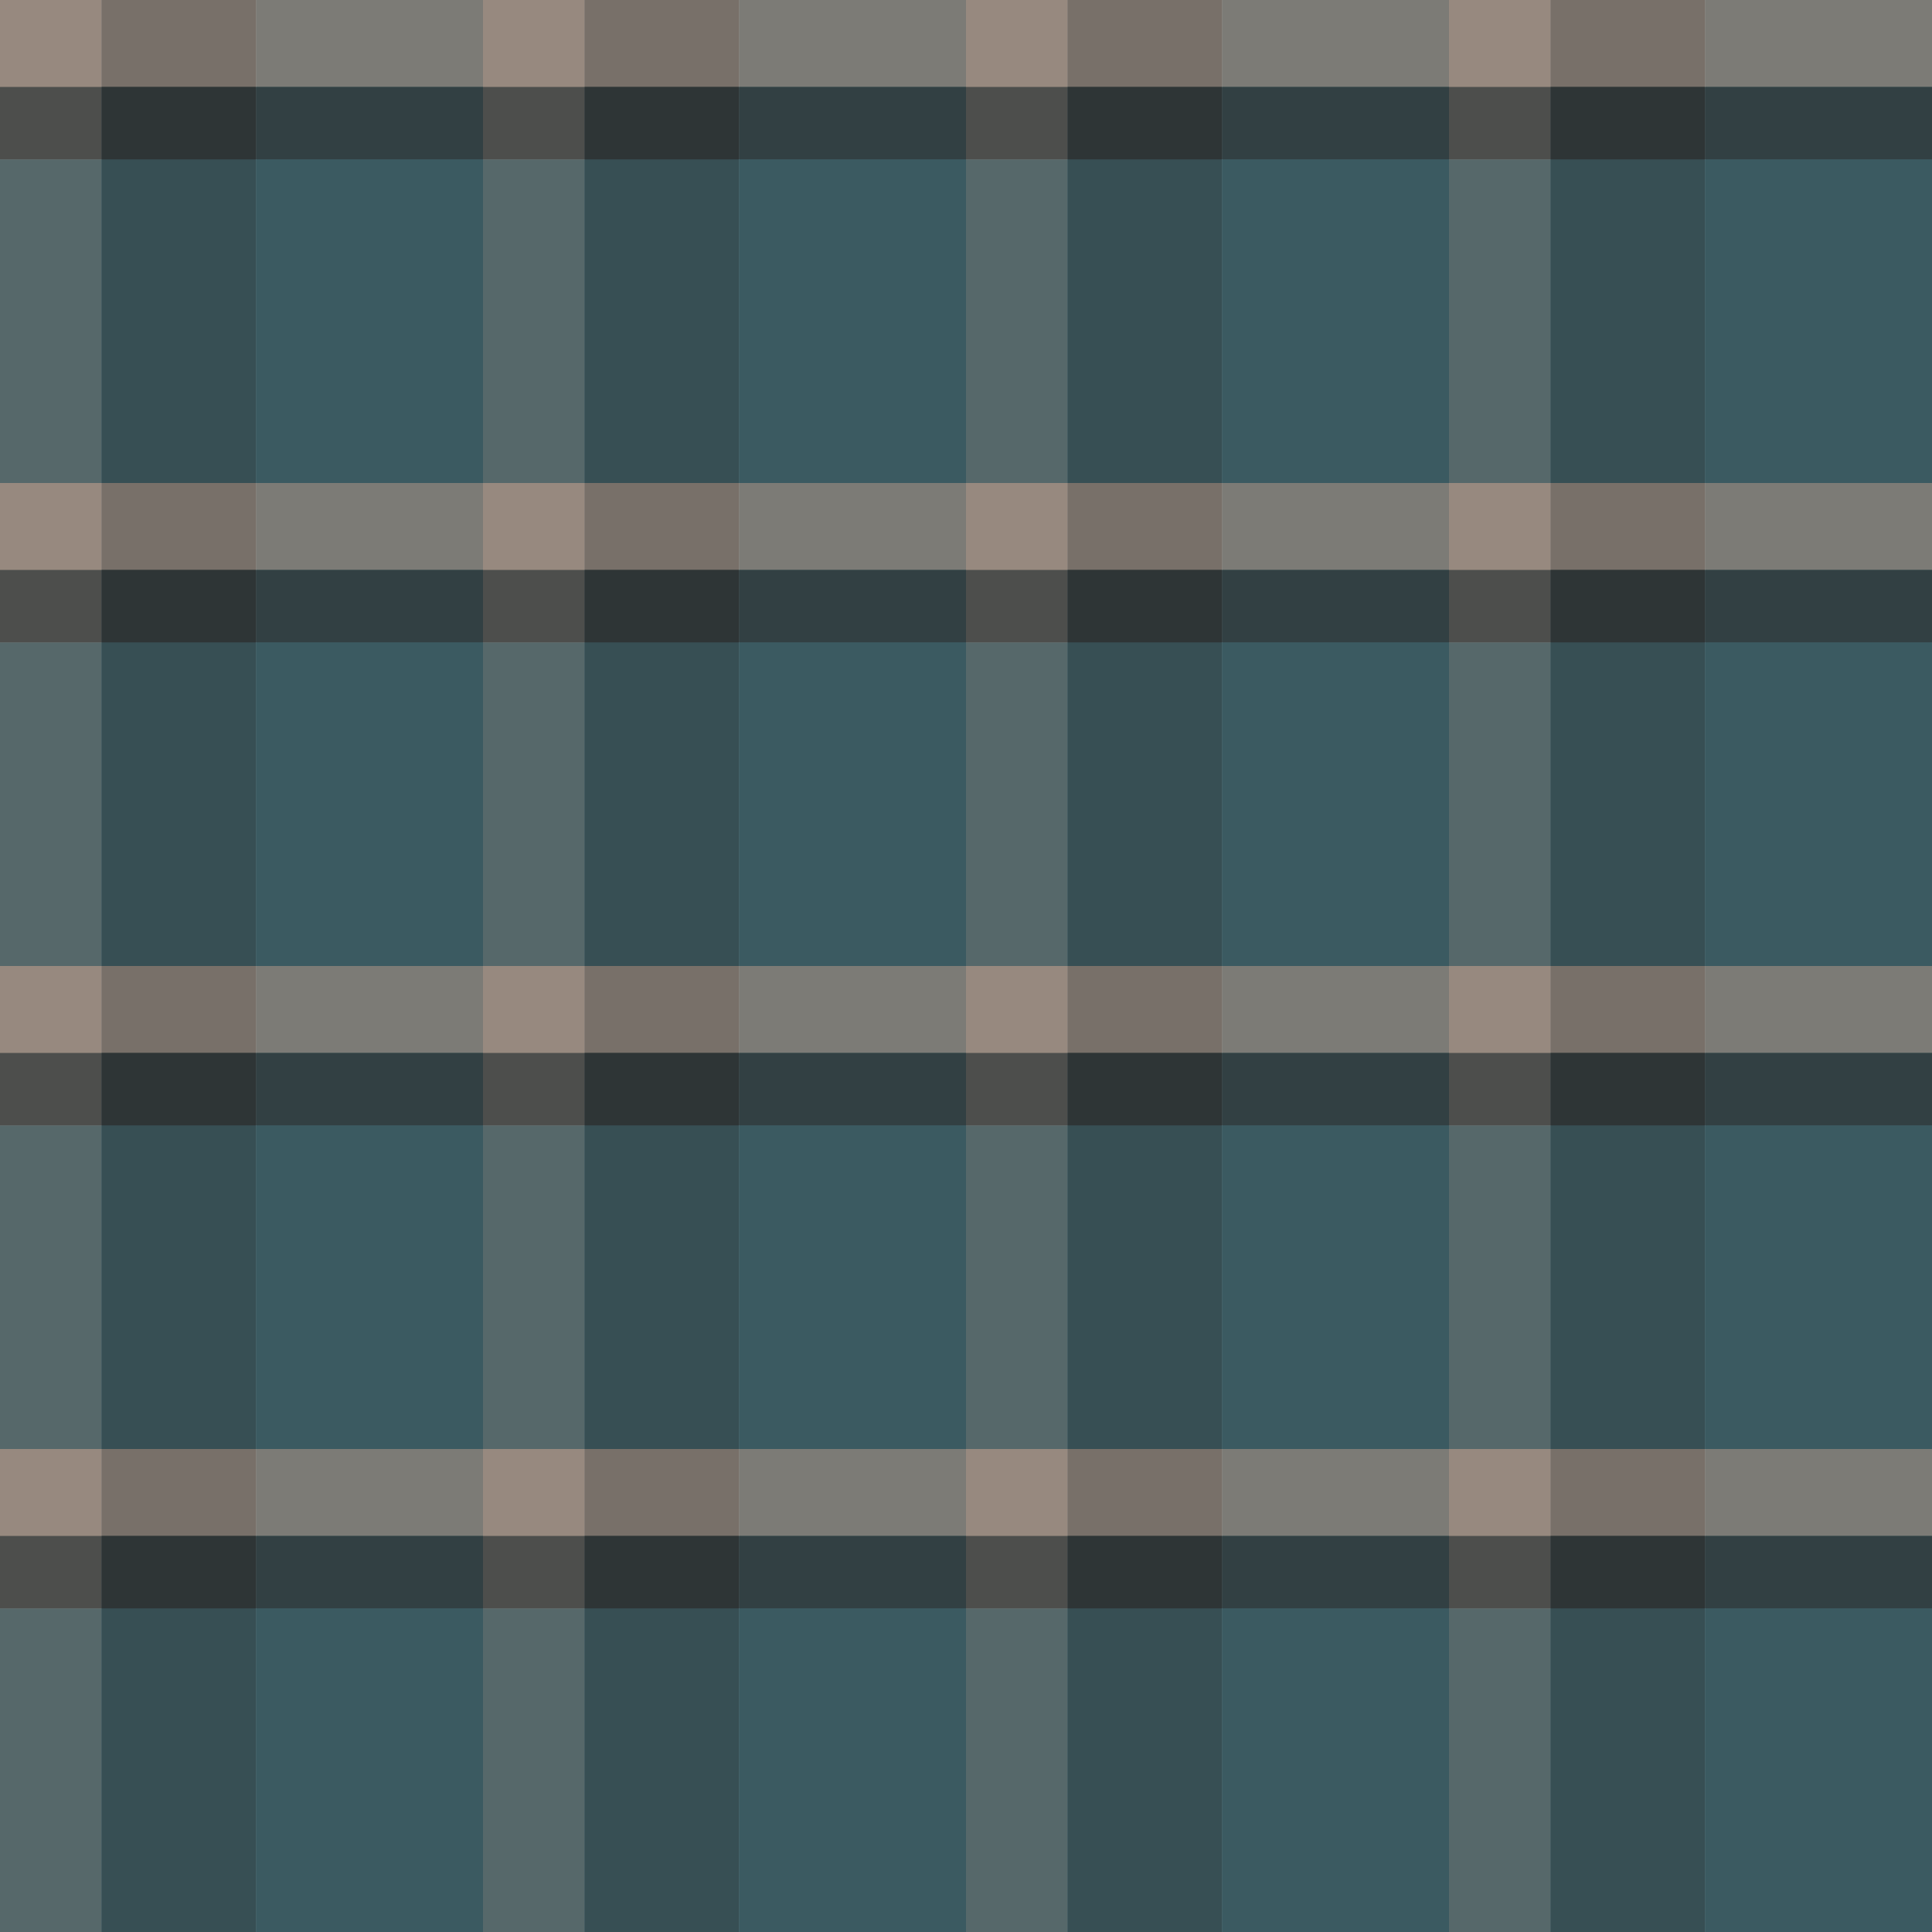 <?xml version="1.0" standalone="no"?>
<!DOCTYPE svg PUBLIC "-//W3C//DTD SVG 20010904//EN"
 "http://www.w3.org/TR/2001/REC-SVG-20010904/DTD/svg10.dtd">
<svg version="1.0" xmlns="http://www.w3.org/2000/svg" 
width="400" height="400" viewBox="0 0 400 400"
preserveAspectRatio = "xMidYMid meet" >

<g id="row0" transform="translate(0,0.0)">

<g id="0" transform="translate(0,0)scale(1,1)">


<rect x="0" y="0" width="21" height="100" fill="#978A80"/>

<rect x="21" y="0" width="32" height="100" fill="#2E3637"/>

<rect x="53" y="0" width="47" height="100" fill="#3B5A61"/>

<g transform = "rotate(90, 50, 50)" fill-opacity="0.7">

<rect x="0" y="0" width="18" height="100" fill="#978A80"/>

<rect x="18" y="0" width="15" height="100" fill="#2E3637"/>

<rect x="33" y="0" width="67" height="100" fill="#3B5A61"/>

</g>

</g>


<g id="1" transform="translate(100,0)scale(1,1)">


<rect x="0" y="0" width="21" height="100" fill="#978A80"/>

<rect x="21" y="0" width="32" height="100" fill="#2E3637"/>

<rect x="53" y="0" width="47" height="100" fill="#3B5A61"/>

<g transform = "rotate(90, 50, 50)" fill-opacity="0.7">

<rect x="0" y="0" width="18" height="100" fill="#978A80"/>

<rect x="18" y="0" width="15" height="100" fill="#2E3637"/>

<rect x="33" y="0" width="67" height="100" fill="#3B5A61"/>

</g>

</g>


<g id="2" transform="translate(200,0)scale(1,1)">


<rect x="0" y="0" width="21" height="100" fill="#978A80"/>

<rect x="21" y="0" width="32" height="100" fill="#2E3637"/>

<rect x="53" y="0" width="47" height="100" fill="#3B5A61"/>

<g transform = "rotate(90, 50, 50)" fill-opacity="0.7">

<rect x="0" y="0" width="18" height="100" fill="#978A80"/>

<rect x="18" y="0" width="15" height="100" fill="#2E3637"/>

<rect x="33" y="0" width="67" height="100" fill="#3B5A61"/>

</g>

</g>


<g id="3" transform="translate(300,0)scale(1,1)">


<rect x="0" y="0" width="21" height="100" fill="#978A80"/>

<rect x="21" y="0" width="32" height="100" fill="#2E3637"/>

<rect x="53" y="0" width="47" height="100" fill="#3B5A61"/>

<g transform = "rotate(90, 50, 50)" fill-opacity="0.7">

<rect x="0" y="0" width="18" height="100" fill="#978A80"/>

<rect x="18" y="0" width="15" height="100" fill="#2E3637"/>

<rect x="33" y="0" width="67" height="100" fill="#3B5A61"/>

</g>

</g>


<g id="4" transform="translate(400,0)scale(1,1)">


<rect x="0" y="0" width="21" height="100" fill="#978A80"/>

<rect x="21" y="0" width="32" height="100" fill="#2E3637"/>

<rect x="53" y="0" width="47" height="100" fill="#3B5A61"/>

<g transform = "rotate(90, 50, 50)" fill-opacity="0.7">

<rect x="0" y="0" width="18" height="100" fill="#978A80"/>

<rect x="18" y="0" width="15" height="100" fill="#2E3637"/>

<rect x="33" y="0" width="67" height="100" fill="#3B5A61"/>

</g>

</g>


</g>

<g id="row1" transform="translate(0,100.0)">

<g id="0" transform="translate(0,0)scale(1,1)">


<rect x="0" y="0" width="21" height="100" fill="#978A80"/>

<rect x="21" y="0" width="32" height="100" fill="#2E3637"/>

<rect x="53" y="0" width="47" height="100" fill="#3B5A61"/>

<g transform = "rotate(90, 50, 50)" fill-opacity="0.7">

<rect x="0" y="0" width="18" height="100" fill="#978A80"/>

<rect x="18" y="0" width="15" height="100" fill="#2E3637"/>

<rect x="33" y="0" width="67" height="100" fill="#3B5A61"/>

</g>

</g>


<g id="1" transform="translate(100,0)scale(1,1)">


<rect x="0" y="0" width="21" height="100" fill="#978A80"/>

<rect x="21" y="0" width="32" height="100" fill="#2E3637"/>

<rect x="53" y="0" width="47" height="100" fill="#3B5A61"/>

<g transform = "rotate(90, 50, 50)" fill-opacity="0.7">

<rect x="0" y="0" width="18" height="100" fill="#978A80"/>

<rect x="18" y="0" width="15" height="100" fill="#2E3637"/>

<rect x="33" y="0" width="67" height="100" fill="#3B5A61"/>

</g>

</g>


<g id="2" transform="translate(200,0)scale(1,1)">


<rect x="0" y="0" width="21" height="100" fill="#978A80"/>

<rect x="21" y="0" width="32" height="100" fill="#2E3637"/>

<rect x="53" y="0" width="47" height="100" fill="#3B5A61"/>

<g transform = "rotate(90, 50, 50)" fill-opacity="0.7">

<rect x="0" y="0" width="18" height="100" fill="#978A80"/>

<rect x="18" y="0" width="15" height="100" fill="#2E3637"/>

<rect x="33" y="0" width="67" height="100" fill="#3B5A61"/>

</g>

</g>


<g id="3" transform="translate(300,0)scale(1,1)">


<rect x="0" y="0" width="21" height="100" fill="#978A80"/>

<rect x="21" y="0" width="32" height="100" fill="#2E3637"/>

<rect x="53" y="0" width="47" height="100" fill="#3B5A61"/>

<g transform = "rotate(90, 50, 50)" fill-opacity="0.7">

<rect x="0" y="0" width="18" height="100" fill="#978A80"/>

<rect x="18" y="0" width="15" height="100" fill="#2E3637"/>

<rect x="33" y="0" width="67" height="100" fill="#3B5A61"/>

</g>

</g>


<g id="4" transform="translate(400,0)scale(1,1)">


<rect x="0" y="0" width="21" height="100" fill="#978A80"/>

<rect x="21" y="0" width="32" height="100" fill="#2E3637"/>

<rect x="53" y="0" width="47" height="100" fill="#3B5A61"/>

<g transform = "rotate(90, 50, 50)" fill-opacity="0.7">

<rect x="0" y="0" width="18" height="100" fill="#978A80"/>

<rect x="18" y="0" width="15" height="100" fill="#2E3637"/>

<rect x="33" y="0" width="67" height="100" fill="#3B5A61"/>

</g>

</g>


</g>

<g id="row2" transform="translate(0,200.0)">

<g id="0" transform="translate(0,0)scale(1,1)">


<rect x="0" y="0" width="21" height="100" fill="#978A80"/>

<rect x="21" y="0" width="32" height="100" fill="#2E3637"/>

<rect x="53" y="0" width="47" height="100" fill="#3B5A61"/>

<g transform = "rotate(90, 50, 50)" fill-opacity="0.7">

<rect x="0" y="0" width="18" height="100" fill="#978A80"/>

<rect x="18" y="0" width="15" height="100" fill="#2E3637"/>

<rect x="33" y="0" width="67" height="100" fill="#3B5A61"/>

</g>

</g>


<g id="1" transform="translate(100,0)scale(1,1)">


<rect x="0" y="0" width="21" height="100" fill="#978A80"/>

<rect x="21" y="0" width="32" height="100" fill="#2E3637"/>

<rect x="53" y="0" width="47" height="100" fill="#3B5A61"/>

<g transform = "rotate(90, 50, 50)" fill-opacity="0.7">

<rect x="0" y="0" width="18" height="100" fill="#978A80"/>

<rect x="18" y="0" width="15" height="100" fill="#2E3637"/>

<rect x="33" y="0" width="67" height="100" fill="#3B5A61"/>

</g>

</g>


<g id="2" transform="translate(200,0)scale(1,1)">


<rect x="0" y="0" width="21" height="100" fill="#978A80"/>

<rect x="21" y="0" width="32" height="100" fill="#2E3637"/>

<rect x="53" y="0" width="47" height="100" fill="#3B5A61"/>

<g transform = "rotate(90, 50, 50)" fill-opacity="0.7">

<rect x="0" y="0" width="18" height="100" fill="#978A80"/>

<rect x="18" y="0" width="15" height="100" fill="#2E3637"/>

<rect x="33" y="0" width="67" height="100" fill="#3B5A61"/>

</g>

</g>


<g id="3" transform="translate(300,0)scale(1,1)">


<rect x="0" y="0" width="21" height="100" fill="#978A80"/>

<rect x="21" y="0" width="32" height="100" fill="#2E3637"/>

<rect x="53" y="0" width="47" height="100" fill="#3B5A61"/>

<g transform = "rotate(90, 50, 50)" fill-opacity="0.7">

<rect x="0" y="0" width="18" height="100" fill="#978A80"/>

<rect x="18" y="0" width="15" height="100" fill="#2E3637"/>

<rect x="33" y="0" width="67" height="100" fill="#3B5A61"/>

</g>

</g>


<g id="4" transform="translate(400,0)scale(1,1)">


<rect x="0" y="0" width="21" height="100" fill="#978A80"/>

<rect x="21" y="0" width="32" height="100" fill="#2E3637"/>

<rect x="53" y="0" width="47" height="100" fill="#3B5A61"/>

<g transform = "rotate(90, 50, 50)" fill-opacity="0.7">

<rect x="0" y="0" width="18" height="100" fill="#978A80"/>

<rect x="18" y="0" width="15" height="100" fill="#2E3637"/>

<rect x="33" y="0" width="67" height="100" fill="#3B5A61"/>

</g>

</g>


</g>

<g id="row3" transform="translate(0,300.0)">

<g id="0" transform="translate(0,0)scale(1,1)">


<rect x="0" y="0" width="21" height="100" fill="#978A80"/>

<rect x="21" y="0" width="32" height="100" fill="#2E3637"/>

<rect x="53" y="0" width="47" height="100" fill="#3B5A61"/>

<g transform = "rotate(90, 50, 50)" fill-opacity="0.7">

<rect x="0" y="0" width="18" height="100" fill="#978A80"/>

<rect x="18" y="0" width="15" height="100" fill="#2E3637"/>

<rect x="33" y="0" width="67" height="100" fill="#3B5A61"/>

</g>

</g>


<g id="1" transform="translate(100,0)scale(1,1)">


<rect x="0" y="0" width="21" height="100" fill="#978A80"/>

<rect x="21" y="0" width="32" height="100" fill="#2E3637"/>

<rect x="53" y="0" width="47" height="100" fill="#3B5A61"/>

<g transform = "rotate(90, 50, 50)" fill-opacity="0.7">

<rect x="0" y="0" width="18" height="100" fill="#978A80"/>

<rect x="18" y="0" width="15" height="100" fill="#2E3637"/>

<rect x="33" y="0" width="67" height="100" fill="#3B5A61"/>

</g>

</g>


<g id="2" transform="translate(200,0)scale(1,1)">


<rect x="0" y="0" width="21" height="100" fill="#978A80"/>

<rect x="21" y="0" width="32" height="100" fill="#2E3637"/>

<rect x="53" y="0" width="47" height="100" fill="#3B5A61"/>

<g transform = "rotate(90, 50, 50)" fill-opacity="0.7">

<rect x="0" y="0" width="18" height="100" fill="#978A80"/>

<rect x="18" y="0" width="15" height="100" fill="#2E3637"/>

<rect x="33" y="0" width="67" height="100" fill="#3B5A61"/>

</g>

</g>


<g id="3" transform="translate(300,0)scale(1,1)">


<rect x="0" y="0" width="21" height="100" fill="#978A80"/>

<rect x="21" y="0" width="32" height="100" fill="#2E3637"/>

<rect x="53" y="0" width="47" height="100" fill="#3B5A61"/>

<g transform = "rotate(90, 50, 50)" fill-opacity="0.7">

<rect x="0" y="0" width="18" height="100" fill="#978A80"/>

<rect x="18" y="0" width="15" height="100" fill="#2E3637"/>

<rect x="33" y="0" width="67" height="100" fill="#3B5A61"/>

</g>

</g>


<g id="4" transform="translate(400,0)scale(1,1)">


<rect x="0" y="0" width="21" height="100" fill="#978A80"/>

<rect x="21" y="0" width="32" height="100" fill="#2E3637"/>

<rect x="53" y="0" width="47" height="100" fill="#3B5A61"/>

<g transform = "rotate(90, 50, 50)" fill-opacity="0.7">

<rect x="0" y="0" width="18" height="100" fill="#978A80"/>

<rect x="18" y="0" width="15" height="100" fill="#2E3637"/>

<rect x="33" y="0" width="67" height="100" fill="#3B5A61"/>

</g>

</g>


</g>

</svg>